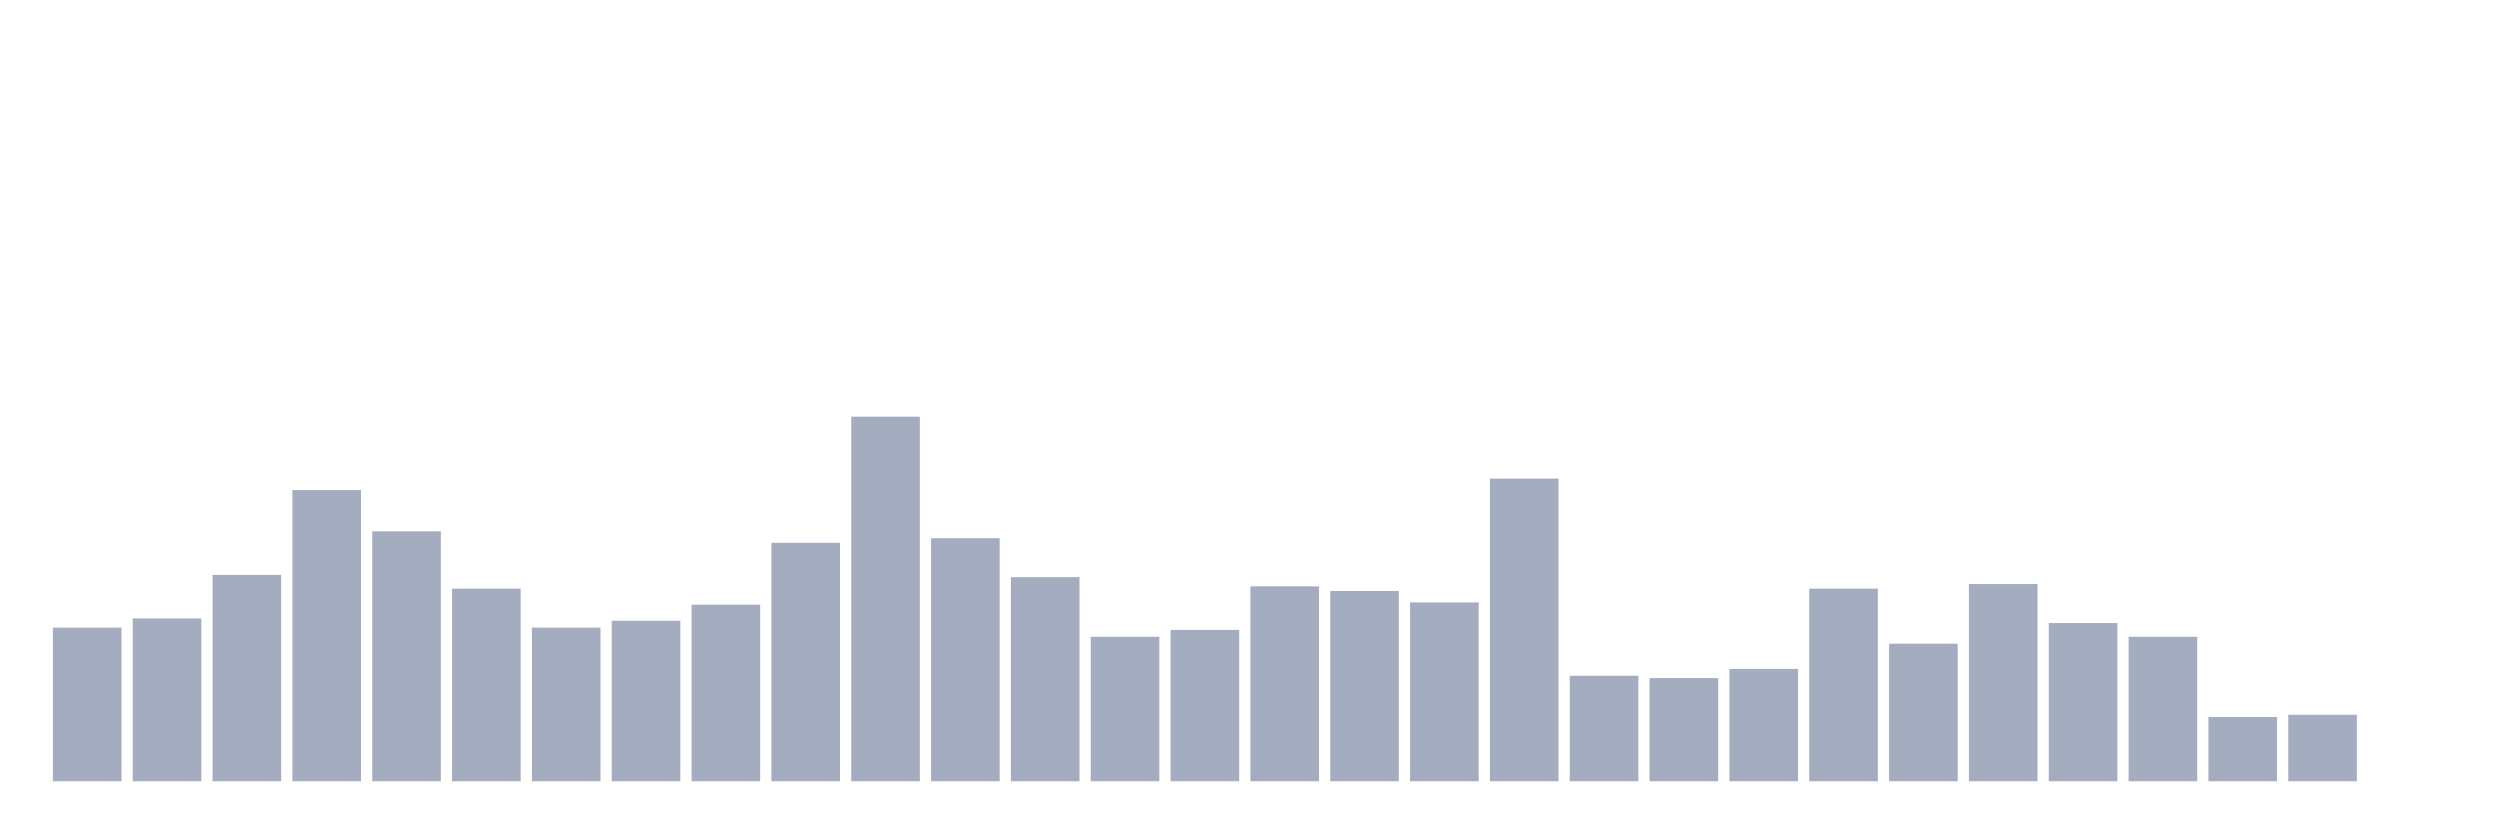 <svg xmlns="http://www.w3.org/2000/svg" viewBox="0 0 480 160"><g transform="translate(10,10)"><rect class="bar" x="0.153" width="13.175" y="110.503" height="29.497" fill="rgb(164,173,192)"></rect><rect class="bar" x="15.482" width="13.175" y="108.742" height="31.258" fill="rgb(164,173,192)"></rect><rect class="bar" x="30.81" width="13.175" y="100.377" height="39.623" fill="rgb(164,173,192)"></rect><rect class="bar" x="46.138" width="13.175" y="84.088" height="55.912" fill="rgb(164,173,192)"></rect><rect class="bar" x="61.466" width="13.175" y="92.013" height="47.987" fill="rgb(164,173,192)"></rect><rect class="bar" x="76.794" width="13.175" y="103.019" height="36.981" fill="rgb(164,173,192)"></rect><rect class="bar" x="92.123" width="13.175" y="110.503" height="29.497" fill="rgb(164,173,192)"></rect><rect class="bar" x="107.451" width="13.175" y="109.182" height="30.818" fill="rgb(164,173,192)"></rect><rect class="bar" x="122.779" width="13.175" y="106.101" height="33.899" fill="rgb(164,173,192)"></rect><rect class="bar" x="138.107" width="13.175" y="94.214" height="45.786" fill="rgb(164,173,192)"></rect><rect class="bar" x="153.436" width="13.175" y="70" height="70" fill="rgb(164,173,192)"></rect><rect class="bar" x="168.764" width="13.175" y="93.333" height="46.667" fill="rgb(164,173,192)"></rect><rect class="bar" x="184.092" width="13.175" y="100.818" height="39.182" fill="rgb(164,173,192)"></rect><rect class="bar" x="199.42" width="13.175" y="112.264" height="27.736" fill="rgb(164,173,192)"></rect><rect class="bar" x="214.748" width="13.175" y="110.943" height="29.057" fill="rgb(164,173,192)"></rect><rect class="bar" x="230.077" width="13.175" y="102.579" height="37.421" fill="rgb(164,173,192)"></rect><rect class="bar" x="245.405" width="13.175" y="103.459" height="36.541" fill="rgb(164,173,192)"></rect><rect class="bar" x="260.733" width="13.175" y="105.66" height="34.34" fill="rgb(164,173,192)"></rect><rect class="bar" x="276.061" width="13.175" y="81.887" height="58.113" fill="rgb(164,173,192)"></rect><rect class="bar" x="291.39" width="13.175" y="119.748" height="20.252" fill="rgb(164,173,192)"></rect><rect class="bar" x="306.718" width="13.175" y="120.189" height="19.811" fill="rgb(164,173,192)"></rect><rect class="bar" x="322.046" width="13.175" y="118.428" height="21.572" fill="rgb(164,173,192)"></rect><rect class="bar" x="337.374" width="13.175" y="103.019" height="36.981" fill="rgb(164,173,192)"></rect><rect class="bar" x="352.702" width="13.175" y="113.585" height="26.415" fill="rgb(164,173,192)"></rect><rect class="bar" x="368.031" width="13.175" y="102.138" height="37.862" fill="rgb(164,173,192)"></rect><rect class="bar" x="383.359" width="13.175" y="109.623" height="30.377" fill="rgb(164,173,192)"></rect><rect class="bar" x="398.687" width="13.175" y="112.264" height="27.736" fill="rgb(164,173,192)"></rect><rect class="bar" x="414.015" width="13.175" y="127.673" height="12.327" fill="rgb(164,173,192)"></rect><rect class="bar" x="429.344" width="13.175" y="127.233" height="12.767" fill="rgb(164,173,192)"></rect><rect class="bar" x="444.672" width="13.175" y="140" height="0" fill="rgb(164,173,192)"></rect></g></svg>